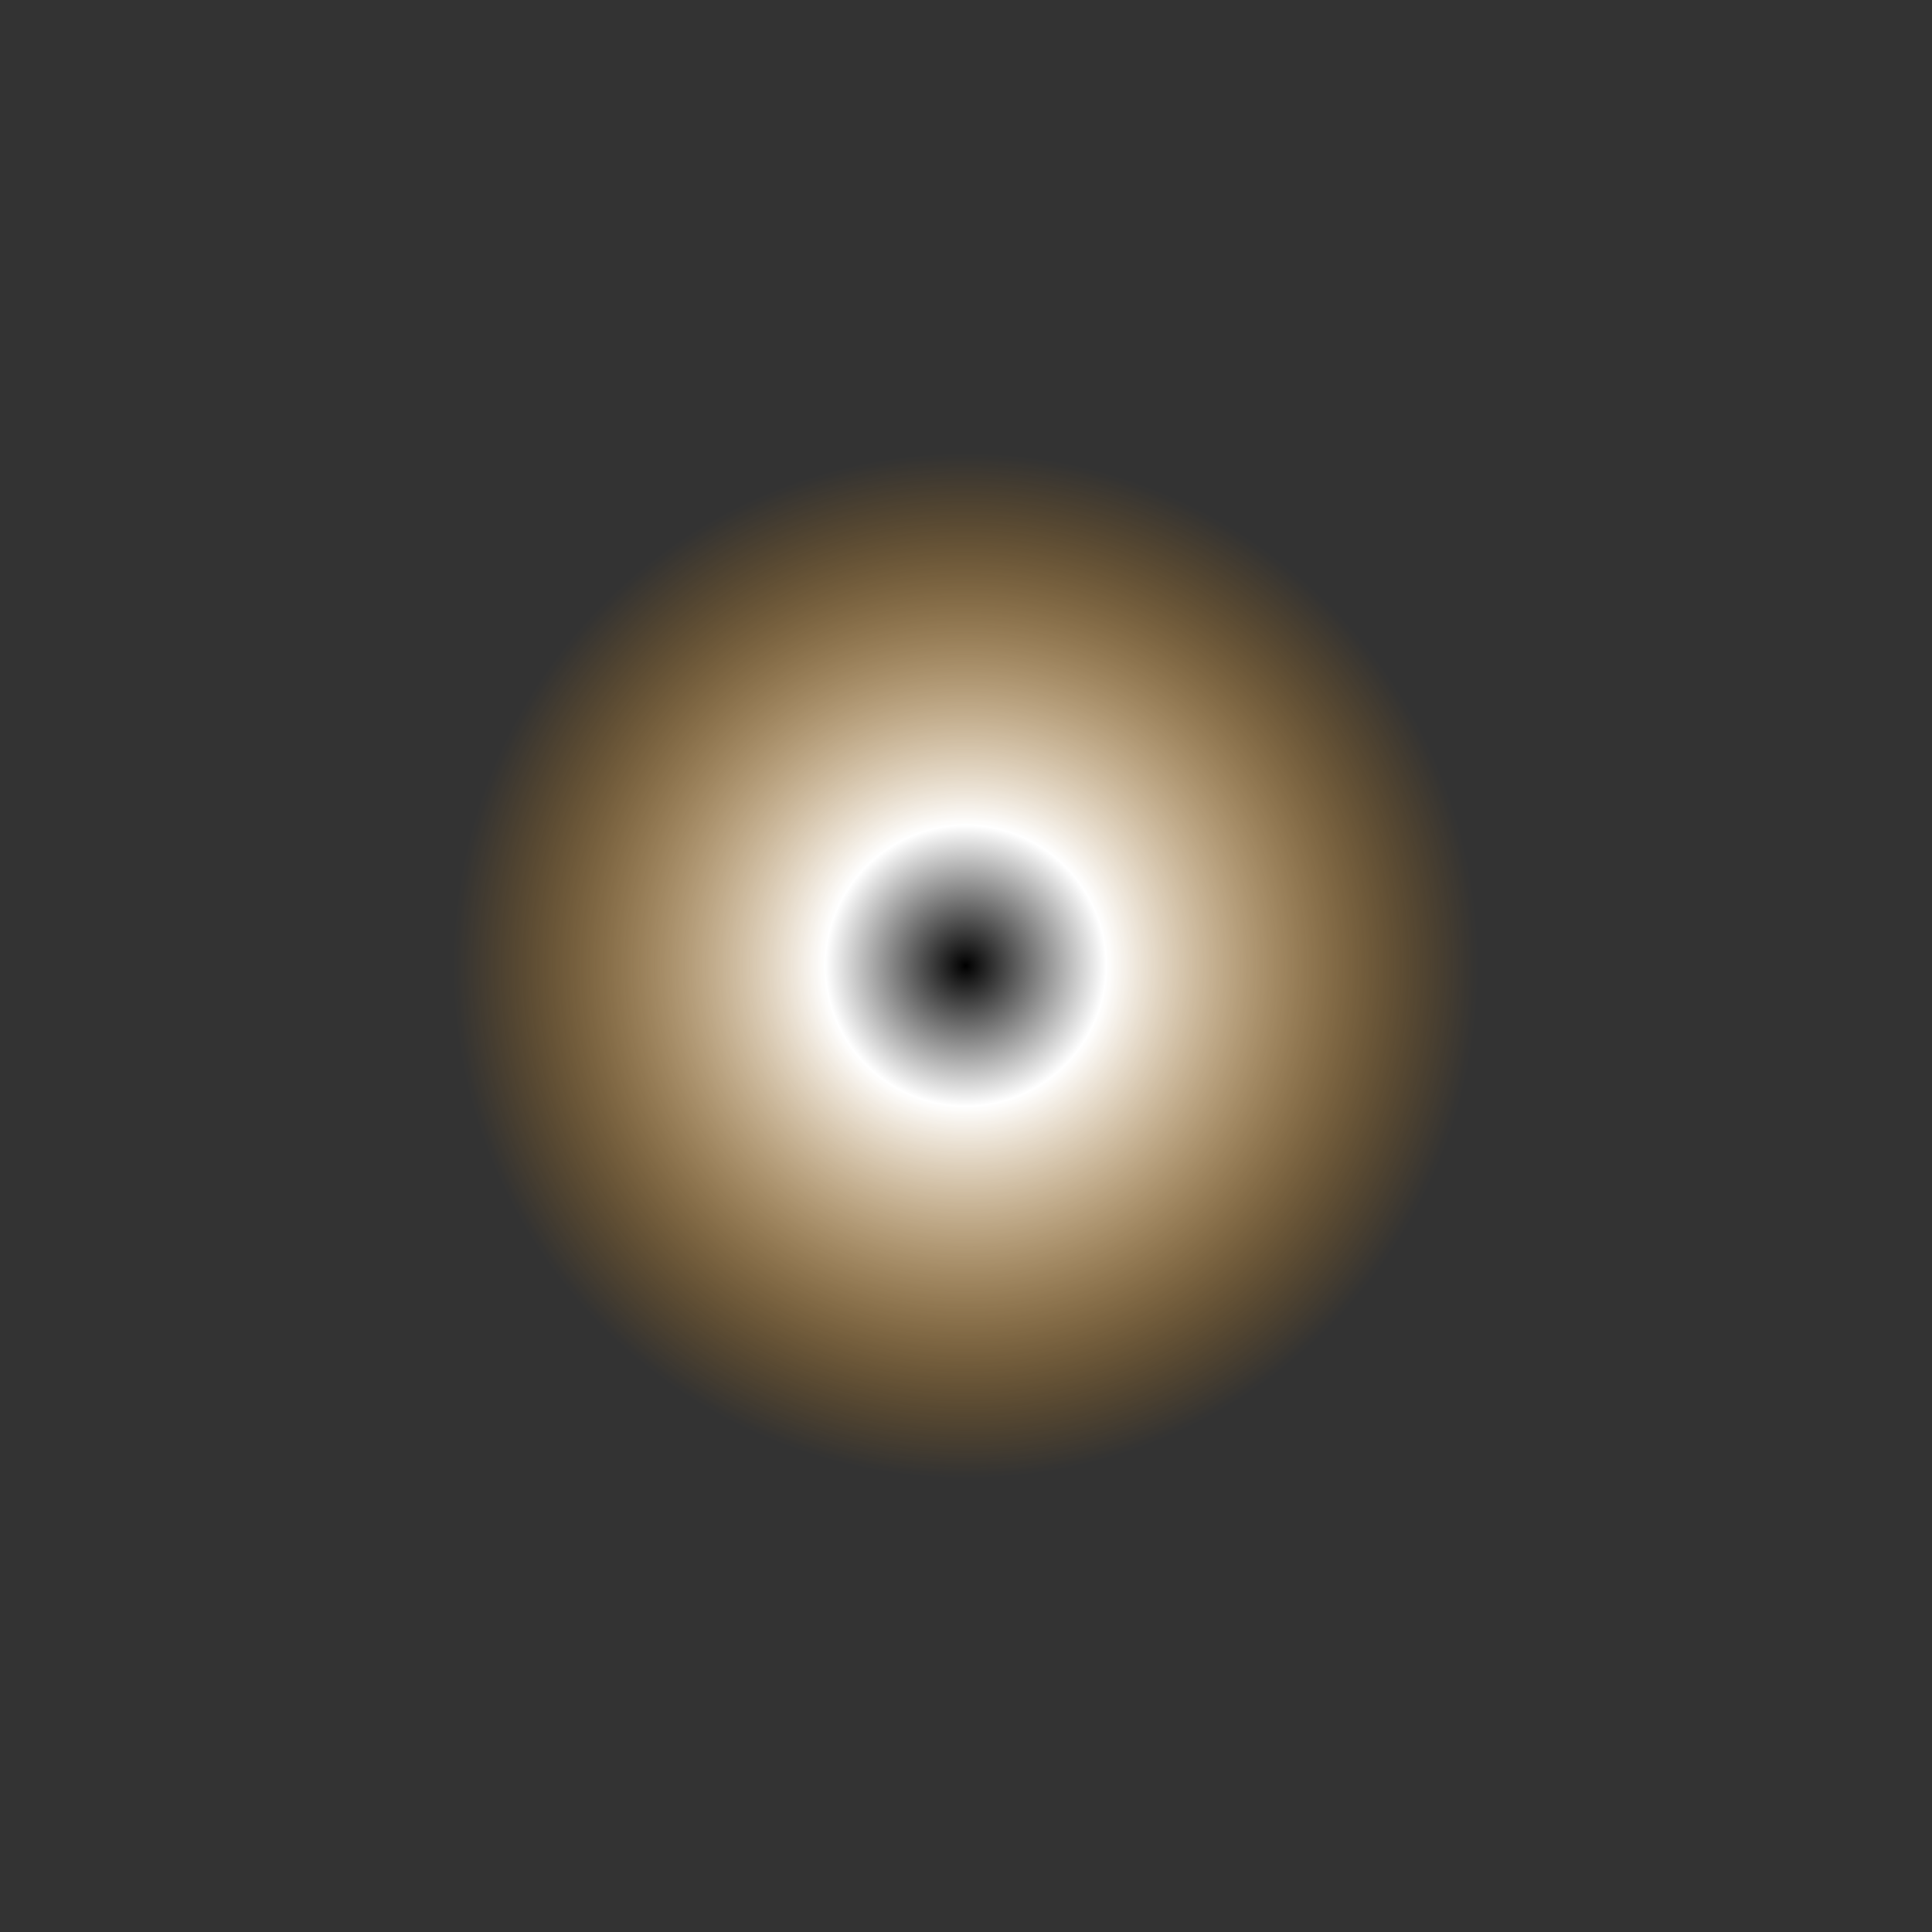 <?xml version="1.0" encoding="UTF-8" standalone="no"?>
<svg xmlns:xlink="http://www.w3.org/1999/xlink" height="157.45px" width="157.45px" xmlns="http://www.w3.org/2000/svg">
  <rect width="100%" height="100%" fill="#333333" stroke="none"/>
  <g transform="matrix(1.0, 0.0, 0.0, 1.0, 78.7, 78.7)">
    <path d="M-75.75 0.0 Q-75.75 31.45 -53.9 53.25 -31.45 75.7 0.0 75.75 31.45 75.7 53.25 53.25 75.7 31.45 75.75 0.0 75.7 -31.45 53.25 -53.9 31.45 -75.75 0.0 -75.75 -31.45 -75.75 -53.9 -53.9 -75.75 -31.45 -75.75 0.0" fill="url(#gradient0)" fill-rule="evenodd" stroke="none">
      <animate attributeName="d" dur="2s" repeatCount="indefinite" values="M-75.75 0.0 Q-75.75 31.45 -53.9 53.25 -31.45 75.7 0.0 75.75 31.45 75.7 53.25 53.25 75.7 31.45 75.75 0.0 75.7 -31.45 53.25 -53.9 31.45 -75.75 0.0 -75.75 -31.45 -75.75 -53.9 -53.9 -75.75 -31.45 -75.75 0.0;M-78.7 0.0 Q-78.7 32.65 -56.0 55.25 -32.7 78.65 0.0 78.75 32.65 78.65 55.25 55.25 78.65 32.65 78.75 0.0 78.65 -32.7 55.25 -56.0 32.65 -78.7 0.0 -78.7 -32.7 -78.7 -56.0 -56.0 -78.7 -32.7 -78.7 0.0"/>
    </path>
    <path d="M-75.75 0.0 Q-75.75 -31.45 -53.9 -53.9 -31.45 -75.75 0.0 -75.75 31.45 -75.75 53.25 -53.9 75.7 -31.45 75.75 0.0 75.7 31.45 53.25 53.25 31.45 75.7 0.0 75.75 -31.45 75.7 -53.9 53.25 -75.75 31.45 -75.75 0.0" fill="none" stroke="#000000" stroke-linecap="round" stroke-linejoin="round" stroke-opacity="0.0" stroke-width="1.0">
      <animate attributeName="stroke" dur="2s" repeatCount="indefinite" values="#000000;#000001"/>
      <animate attributeName="stroke-width" dur="2s" repeatCount="indefinite" values="0.0;0.0"/>
      <animate attributeName="fill-opacity" dur="2s" repeatCount="indefinite" values="0.0;0.0"/>
      <animate attributeName="d" dur="2s" repeatCount="indefinite" values="M-75.75 0.0 Q-75.75 -31.45 -53.9 -53.9 -31.45 -75.75 0.0 -75.75 31.45 -75.75 53.25 -53.9 75.7 -31.45 75.75 0.0 75.7 31.45 53.25 53.25 31.45 75.7 0.0 75.75 -31.45 75.7 -53.9 53.25 -75.75 31.45 -75.75 0.0;M-78.7 0.0 Q-78.7 -32.7 -56.0 -56.0 -32.7 -78.7 0.0 -78.7 32.65 -78.7 55.25 -56.0 78.65 -32.7 78.75 0.0 78.65 32.65 55.25 55.25 32.65 78.65 0.0 78.75 -32.7 78.65 -56.0 55.25 -78.7 32.65 -78.7 0.0"/>
    </path>
  </g>
  <defs>
    <radialGradient cx="0" cy="0" gradientTransform="matrix(0.089, 0.0, 0.0, 0.089, 0.0, 0.0)" gradientUnits="userSpaceOnUse" id="gradient0" r="819.2" spreadMethod="pad">
      <animateTransform additive="replace" attributeName="gradientTransform" dur="2s" from="1" repeatCount="indefinite" to="1" type="scale"/>
      <animateTransform additive="sum" attributeName="gradientTransform" dur="2s" from="0.0 0.0" repeatCount="indefinite" to="0.0 0.0" type="translate"/>
      <animateTransform additive="sum" attributeName="gradientTransform" dur="2s" from="0.0" repeatCount="indefinite" to="0.0" type="rotate"/>
      <animateTransform additive="sum" attributeName="gradientTransform" dur="2s" from="0.089 0.089" repeatCount="indefinite" to="0.092 0.092" type="scale"/>
      <animateTransform additive="sum" attributeName="gradientTransform" dur="2s" from="0.0" repeatCount="indefinite" to="0.0" type="skewX"/>
      <stop offset="0.157" stop-color="#ffffff">
        <animate attributeName="offset" dur="2s" repeatCount="indefinite" values="0.157;0.329"/>
        <animate attributeName="stop-color" dur="2s" repeatCount="indefinite" values="#ffffff;#ffffab"/>
        <animate attributeName="stop-opacity" dur="2s" repeatCount="indefinite" values="1.0;0.0"/>
      </stop>
      <stop offset="0.573" stop-color="#ff9900" stop-opacity="0.0">
        <animate attributeName="offset" dur="2s" repeatCount="indefinite" values="0.573;0.573"/>
        <animate attributeName="stop-color" dur="2s" repeatCount="indefinite" values="#ff9900;#ffcc01"/>
        <animate attributeName="stop-opacity" dur="2s" repeatCount="indefinite" values="0.0;0.0"/>
      </stop>
      <stop offset="1.0" stop-color="#0000d5" stop-opacity="0.0">
        <animate attributeName="offset" dur="2s" repeatCount="indefinite" values="1.0;1.0"/>
        <animate attributeName="stop-color" dur="2s" repeatCount="indefinite" values="#0000d5;#0080d6"/>
        <animate attributeName="stop-opacity" dur="2s" repeatCount="indefinite" values="0.0;0.0"/>
      </stop>
    </radialGradient>
  </defs>
</svg>
